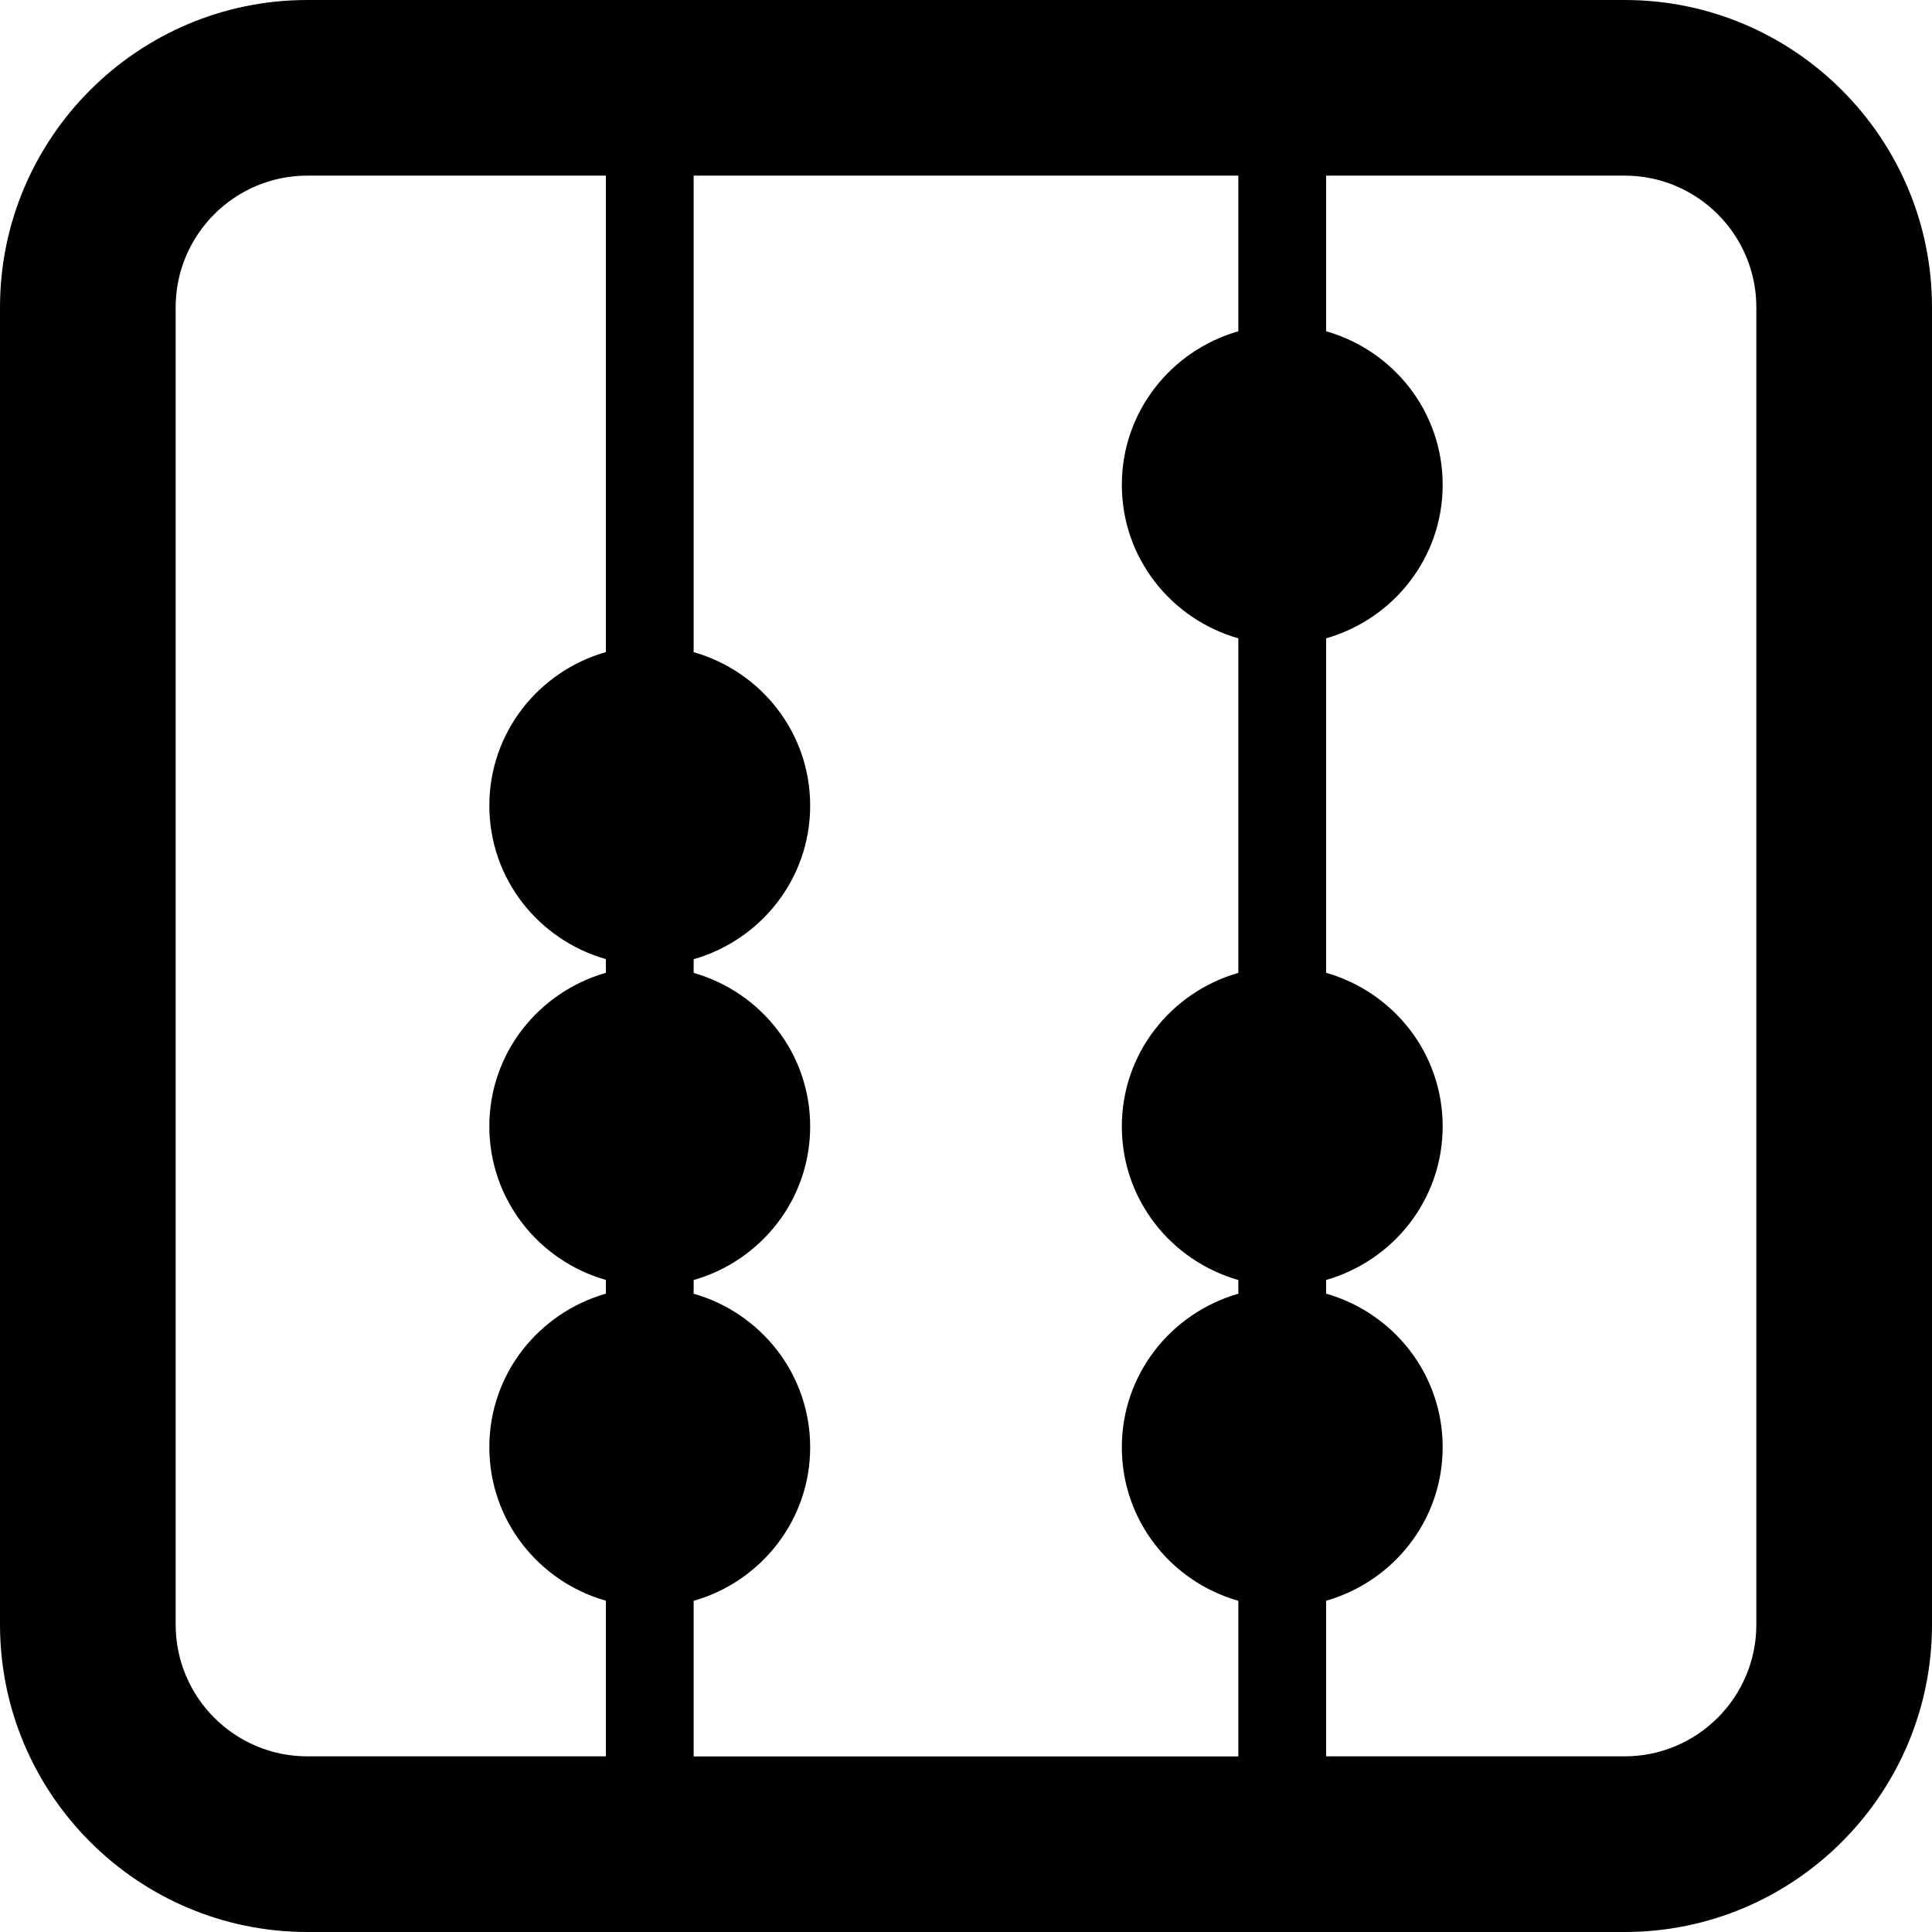 <?xml version="1.0" encoding="iso-8859-1"?>
<!-- Generator: Adobe Illustrator 16.0.0, SVG Export Plug-In . SVG Version: 6.00 Build 0)  -->
<!DOCTYPE svg PUBLIC "-//W3C//DTD SVG 1.1//EN" "http://www.w3.org/Graphics/SVG/1.1/DTD/svg11.dtd">
<svg version="1.1" id="Capa_1" xmlns="http://www.w3.org/2000/svg" xmlns:xlink="http://www.w3.org/1999/xlink" x="0px" y="0px"
	 width="50px" height="50px" viewBox="0 0 50 50" style="enable-background:new 0 0 50 50;" xml:space="preserve">
<g>
	<path d="M42.046,0H7.954C3.569,0,0,3.568,0,7.954v34.091C0,46.432,3.569,50,7.954,50h34.092C46.432,50,50,46.432,50,42.045V7.954
		C50,3.568,46.432,0,42.046,0z M32.048,8.573c-1.735,0.497-3.015,2.078-3.015,3.974c0,1.895,1.277,3.477,3.015,3.973v8.658
		c-1.735,0.497-3.015,2.078-3.015,3.975c0,1.896,1.277,3.477,3.015,3.974v0.354c-1.735,0.498-3.015,2.078-3.015,3.975
		s1.277,3.477,3.015,3.973v4.027H17.952v-4.027c1.736-0.496,3.015-2.078,3.015-3.973c0-1.896-1.278-3.479-3.015-3.975v-0.354
		c1.736-0.497,3.015-2.078,3.015-3.974c0-1.896-1.278-3.478-3.015-3.975v-0.354c1.736-0.497,3.015-2.078,3.015-3.973
		c0-1.896-1.278-3.478-3.015-3.974V4.545h14.096V8.573z M4.546,42.045V7.954c0-1.88,1.528-3.409,3.408-3.409h7.726v12.33
		c-1.737,0.497-3.016,2.078-3.016,3.974s1.278,3.477,3.016,3.973v0.354c-1.737,0.497-3.016,2.078-3.016,3.974
		c0,1.896,1.278,3.478,3.016,3.975v0.355c-1.737,0.496-3.016,2.078-3.016,3.974s1.278,3.478,3.016,3.973v4.027H7.954
		C6.074,45.454,4.546,43.925,4.546,42.045z M45.454,42.045c0,1.88-1.528,3.409-3.408,3.409H34.32v-4.027
		c1.736-0.497,3.016-2.077,3.016-3.973s-1.277-3.478-3.016-3.974v-0.355c1.736-0.497,3.016-2.078,3.016-3.975
		c0-1.896-1.277-3.477-3.016-3.974V16.52c1.736-0.497,3.016-2.078,3.016-3.973c0-1.896-1.277-3.478-3.016-3.974V4.545h7.726
		c1.88,0,3.408,1.529,3.408,3.409V42.045z"/>
</g>
<g>
</g>
<g>
</g>
<g>
</g>
<g>
</g>
<g>
</g>
<g>
</g>
<g>
</g>
<g>
</g>
<g>
</g>
<g>
</g>
<g>
</g>
<g>
</g>
<g>
</g>
<g>
</g>
<g>
</g>
</svg>
